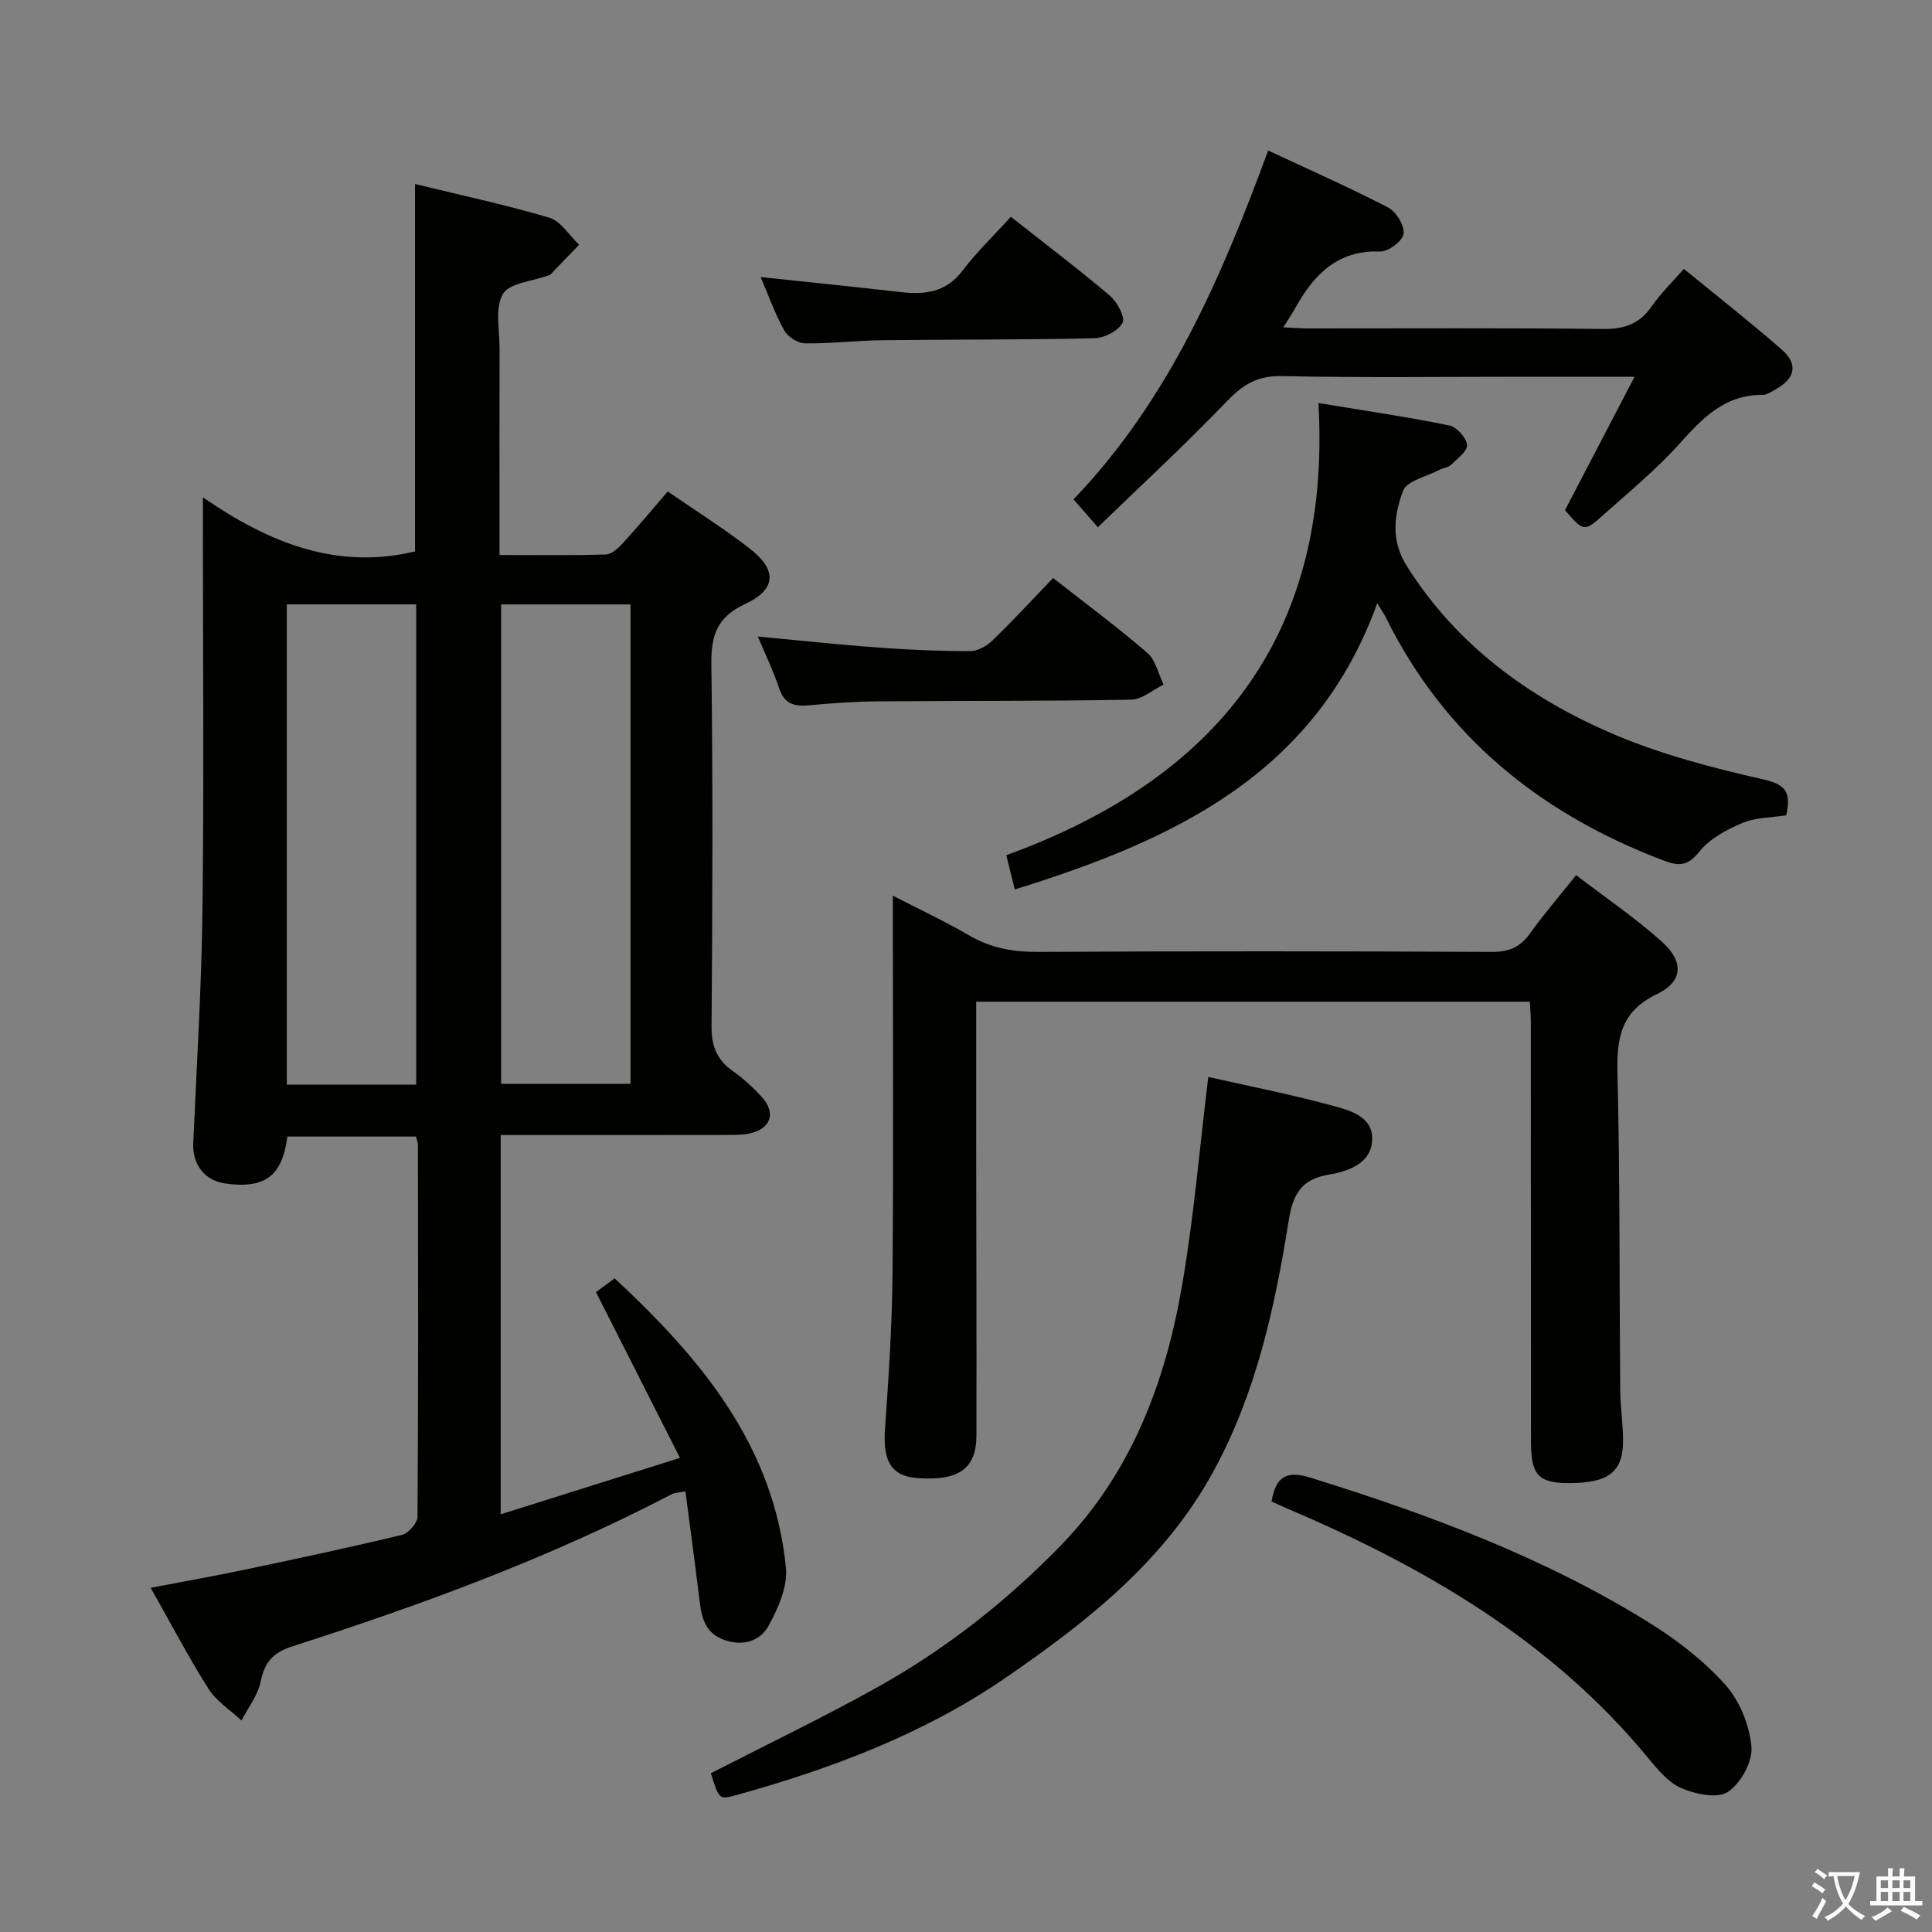 <svg enable-background="new 0 0 400 400" viewBox="0 0 400 400" xmlns="http://www.w3.org/2000/svg"><rect x="0" y="0" width="400" height="400" fill="#808080" stroke="none"/><path d="m377.9 391.2c-.2.3-.4.5-.6.8-.7-.6-1.4-1-2.2-1.5.2-.3.4-.5.5-.8.6.4 1.4.8 2.3 1.5zm-1.8 6.1c-.2-.2-.5-.4-.9-.6.4-.6.8-1.2 1.2-1.9s.7-1.3.9-1.9c.3.3.5.5.8.7-.7 1.3-1.4 2.6-2 3.7zm2.2-9c-.3.3-.5.5-.6.8-.6-.6-1.3-1.1-2-1.5.3-.3.5-.5.6-.7.6.5 1.3.9 2 1.4zm.3.2v-.9h2 4.5c-.3 1.3-.6 2.5-1 3.6s-.9 2.1-1.4 3c.4.5 1 1 1.6 1.4s1.2.8 1.9 1.1c-.3.2-.5.4-.8.8-.4-.3-1-.7-1.6-1.2s-1.2-1.1-1.6-1.6c-.5.6-1.1 1.1-1.7 1.6s-1.4.9-2.1 1.4c-.1-.3-.3-.5-.7-.8.6-.2 1.2-.5 1.9-1s1.4-1.1 2-1.8c-.5-.8-.9-1.6-1.2-2.5s-.6-2-.8-3.2c-.4.1-.7.1-1 .1zm2.5 2.7c.3 1 .7 1.7 1 2.2.3-.5.6-1.1 1-2s.6-1.9.9-3h-3.2-.4c.1.9.3 1.8.7 2.8z" fill="#fbfcfa"/><path d="m396.5 388.5v1.5 3.6h1.5v.9c-.4 0-1 0-1.7 0h-7.9c-.5 0-.9 0-1.2 0v-.9h1.3v-3.5c0-.7 0-1.2 0-1.6h2.4c0-.8 0-1.4 0-1.7h1c0 .3-.1.8-.1 1.7h1.5c0-.8 0-1.4 0-1.7h1c0 .3-.1.9-.1 1.7zm-8.2 9.2c-.2-.3-.5-.5-.8-.8.8-.3 1.4-.6 1.9-.9s1-.7 1.4-1.1c.3.3.6.5.9.8-1.6 1-2.8 1.6-3.4 2zm2.6-6.8v-1.6h-1.5v1.6zm0 2.7v-1.9h-1.5v1.9zm2.4-2.7v-1.6h-1.5v1.6zm0 2.7v-1.9h-1.5v1.9zm.2 2 .7-.8c.4.2.9.5 1.6.8s1.3.7 1.8 1c-.3.3-.5.5-.8.8-.4-.3-1.5-1-3.3-1.8zm2-4.7v-1.6h-1.4v1.6zm0 2.7v-1.9h-1.4v1.9z" fill="#fbfcfa"/><g fill="#010100"><path d="m103.66 235v78.52c12.3-3.87 24.04-7.56 37.12-11.68-5.97-11.79-11.55-22.8-17.39-34.32.82-.61 2.24-1.65 3.87-2.85 17.85 16.59 32.97 34.63 35.46 59.93.38 3.87-1.6 8.36-3.57 11.97-1.73 3.17-5.29 4.34-9.18 2.97-3.76-1.32-4.67-4.31-5.09-7.8-.92-7.56-1.95-15.12-2.97-22.96-1.3.25-2.17.23-2.83.58-25.12 13.11-51.6 22.85-78.5 31.48-4.06 1.3-5.8 3.28-6.62 7.34-.57 2.83-2.59 5.37-3.96 8.03-2.31-2.16-5.18-3.96-6.82-6.54-4.15-6.55-7.75-13.44-11.98-20.93 7.1-1.36 13.55-2.51 19.96-3.86 10.71-2.25 21.42-4.54 32.06-7.1 1.34-.32 3.21-2.45 3.22-3.75.18-25.66.12-51.32.09-76.99 0-.48-.21-.95-.4-1.73-8.89 0-17.78 0-26.64 0-1.03 8.17-4.62 10.85-12.77 9.73-4.36-.6-6.91-3.94-6.71-8.36.71-16.11 1.71-32.23 1.91-48.35.32-26.16.09-52.32.09-78.49 0-1.81 0-3.61 0-6.87 13.78 9.51 27.83 15.07 43.92 11.19 0-24.99 0-50.22 0-76.06 9.02 2.2 18.5 4.22 27.77 6.96 2.41.71 4.15 3.68 6.2 5.61-1.99 2.07-3.98 4.14-5.98 6.21-.1.11-.31.12-.46.17-3.24 1.2-7.99 1.52-9.34 3.82-1.69 2.89-.68 7.42-.69 11.24-.04 12.33-.01 24.66-.01 36.99v5.81c7.76 0 14.89.11 22.01-.11 1.2-.04 2.57-1.3 3.5-2.32 3.13-3.42 6.1-6.99 9.32-10.73 5.8 4.01 11.57 7.63 16.92 11.78 5.79 4.48 5.61 8.49-.95 11.55-5.76 2.69-7.02 6.46-6.94 12.41.33 24.99.23 49.99.04 74.99-.03 4.1 1.1 6.95 4.41 9.28 2.16 1.52 4.16 3.36 5.95 5.31 3.06 3.33 1.96 6.64-2.49 7.6-1.6.34-3.3.31-4.96.31-15.33.03-30.65.02-46.57.02zm-44.28-109.87v99.44h26.79c0-33.27 0-66.29 0-99.44-9.06 0-17.7 0-26.79 0zm44.37.01v99.25h26.79c0-33.34 0-66.25 0-99.25-9.02 0-17.67 0-26.79 0z"/><path d="m184.85 185.43c5.9 3.05 11 5.43 15.85 8.26 4.47 2.61 9.09 3.42 14.24 3.39 31.33-.17 62.67-.15 94 0 3.56.02 5.87-1.04 7.89-3.89 2.78-3.91 5.94-7.55 9.49-12 6.12 4.69 12.29 8.88 17.79 13.81 4.57 4.1 4.34 8.24-1.04 10.81-7.53 3.6-8.37 9.14-8.19 16.48.53 21.82.38 43.66.57 65.48.03 3.48.57 6.96.59 10.45.02 6.49-2.96 8.8-11.02 8.84-6.42.03-8.04-1.58-8.05-8.45-.03-29-.01-58-.03-87 0-1.31-.12-2.61-.2-4.22-38.12 0-76.03 0-114.63 0 0 9.77-.01 19.53 0 29.29.02 20.17.09 40.33.05 60.5-.01 6.83-3.59 9.4-11.92 8.87-5.67-.36-7.49-3.4-7.01-10.18.76-10.78 1.47-21.58 1.56-32.38.21-25.65.06-51.31.06-78.06z"/><path d="m210.1 184.15c-.62-2.48-1.12-4.52-1.76-7.09 43.42-15.77 67.37-45.29 64.63-93.62 9.9 1.64 18.55 2.9 27.09 4.65 1.53.31 3.56 2.55 3.68 4.03.1 1.3-2.07 2.88-3.39 4.17-.55.53-1.55.57-2.28.96-2.65 1.4-6.81 2.29-7.6 4.41-1.83 4.96-2.59 10.18.84 15.61 10.29 16.28 25.07 27.06 42.21 34.5 10.1 4.38 21 7.2 31.78 9.65 4.98 1.13 5.38 3.18 4.53 7.38-3.02.48-6.32.42-9.11 1.6-3.26 1.37-6.76 3.25-8.88 5.92-2.43 3.06-4.28 3.03-7.49 1.81-25.43-9.66-45.25-25.63-57.45-50.34-.36-.73-.85-1.4-1.76-2.88-12.8 35.45-42.23 49.06-75.04 59.24z"/><path d="m250.16 222.97c8.04 1.82 16.83 3.54 25.45 5.88 3.66.99 8.63 2.18 8.49 7.06-.14 4.9-4.8 6.58-8.93 7.27-5.6.95-7.44 3.84-8.34 9.43-2.88 18.04-6.76 35.89-15.68 52.16-10.08 18.39-25.95 30.9-42.81 42.5-17.1 11.76-36.15 18.9-55.95 24.4-3.48.97-3.5.9-5.22-4.54 11.55-5.93 23.2-11.52 34.47-17.8 14.17-7.9 26.89-17.89 38.17-29.55 14.53-15.03 21.55-33.79 24.97-53.91 2.41-14.03 3.6-28.27 5.38-42.9z"/><path d="m324.01 105.64c4.67-8.97 9.33-17.89 14.41-27.64-8.4 0-15.53 0-22.65 0-16.82 0-33.65.22-50.47-.13-5.05-.11-8.06 1.84-11.39 5.31-8.48 8.85-17.51 17.16-26.61 25.98-2.19-2.51-3.47-3.98-5.04-5.78 19.69-20.52 30.57-45.77 40.3-72.22 8.21 3.84 16.65 7.57 24.83 11.8 1.67.87 3.43 3.74 3.21 5.44-.19 1.47-3.16 3.73-4.84 3.67-8.96-.32-13.82 4.89-17.68 11.87-.62 1.12-1.35 2.18-2.39 3.83 2.11.1 3.68.23 5.25.23 20.32.01 40.65-.12 60.97.11 4.41.05 7.54-1.05 10.06-4.69 1.87-2.7 4.28-5.02 6.66-7.75 6.87 5.63 13.68 10.96 20.18 16.63 3.53 3.08 2.93 6.01-1.17 8.31-.87.49-1.83 1.16-2.74 1.15-7.8-.06-12.41 4.8-17.18 10.11-4.76 5.3-10.33 9.89-15.67 14.66-4.07 3.65-4.15 3.56-8.04-.89z"/><path d="m263.27 310.88c.83-5.17 3.11-6.48 7.99-4.96 24.46 7.6 48.37 16.47 70.22 30.06 5.73 3.56 11.27 7.86 15.74 12.85 2.98 3.33 5 8.38 5.4 12.85.27 3.06-2.23 7.55-4.88 9.32-2.15 1.43-6.68.48-9.58-.76-2.72-1.16-4.96-3.87-6.94-6.28-20.12-24.43-46.54-39.67-75.12-51.81-.91-.4-1.81-.81-2.83-1.27z"/><path d="m218.03 119.67c6.84 5.37 13.38 10.2 19.51 15.5 1.73 1.49 2.28 4.34 3.37 6.57-2.24 1.09-4.46 3.08-6.72 3.12-17.62.32-35.25.21-52.87.35-4.63.04-9.27.4-13.89.82-2.96.27-5.03-.27-6.1-3.48-1.19-3.57-2.85-6.99-4.43-10.76 8.63.8 16.83 1.69 25.06 2.29 6.28.46 12.59.74 18.89.73 1.56 0 3.44-1.06 4.62-2.2 4.29-4.15 8.34-8.55 12.56-12.94z"/><path d="m209.29 44.88c7.56 5.97 14.19 10.98 20.51 16.35 1.51 1.29 3.21 4.48 2.61 5.61-.89 1.67-3.75 3.14-5.81 3.19-14.65.34-29.32.23-43.98.41-5.32.06-10.63.72-15.94.65-1.48-.02-3.56-1.34-4.3-2.66-1.92-3.44-3.24-7.21-4.9-11.07 9.94 1.06 19.45 2.02 28.95 3.11 5.02.57 9.41.1 12.83-4.41 2.9-3.83 6.42-7.2 10.03-11.18z"/></g></svg>